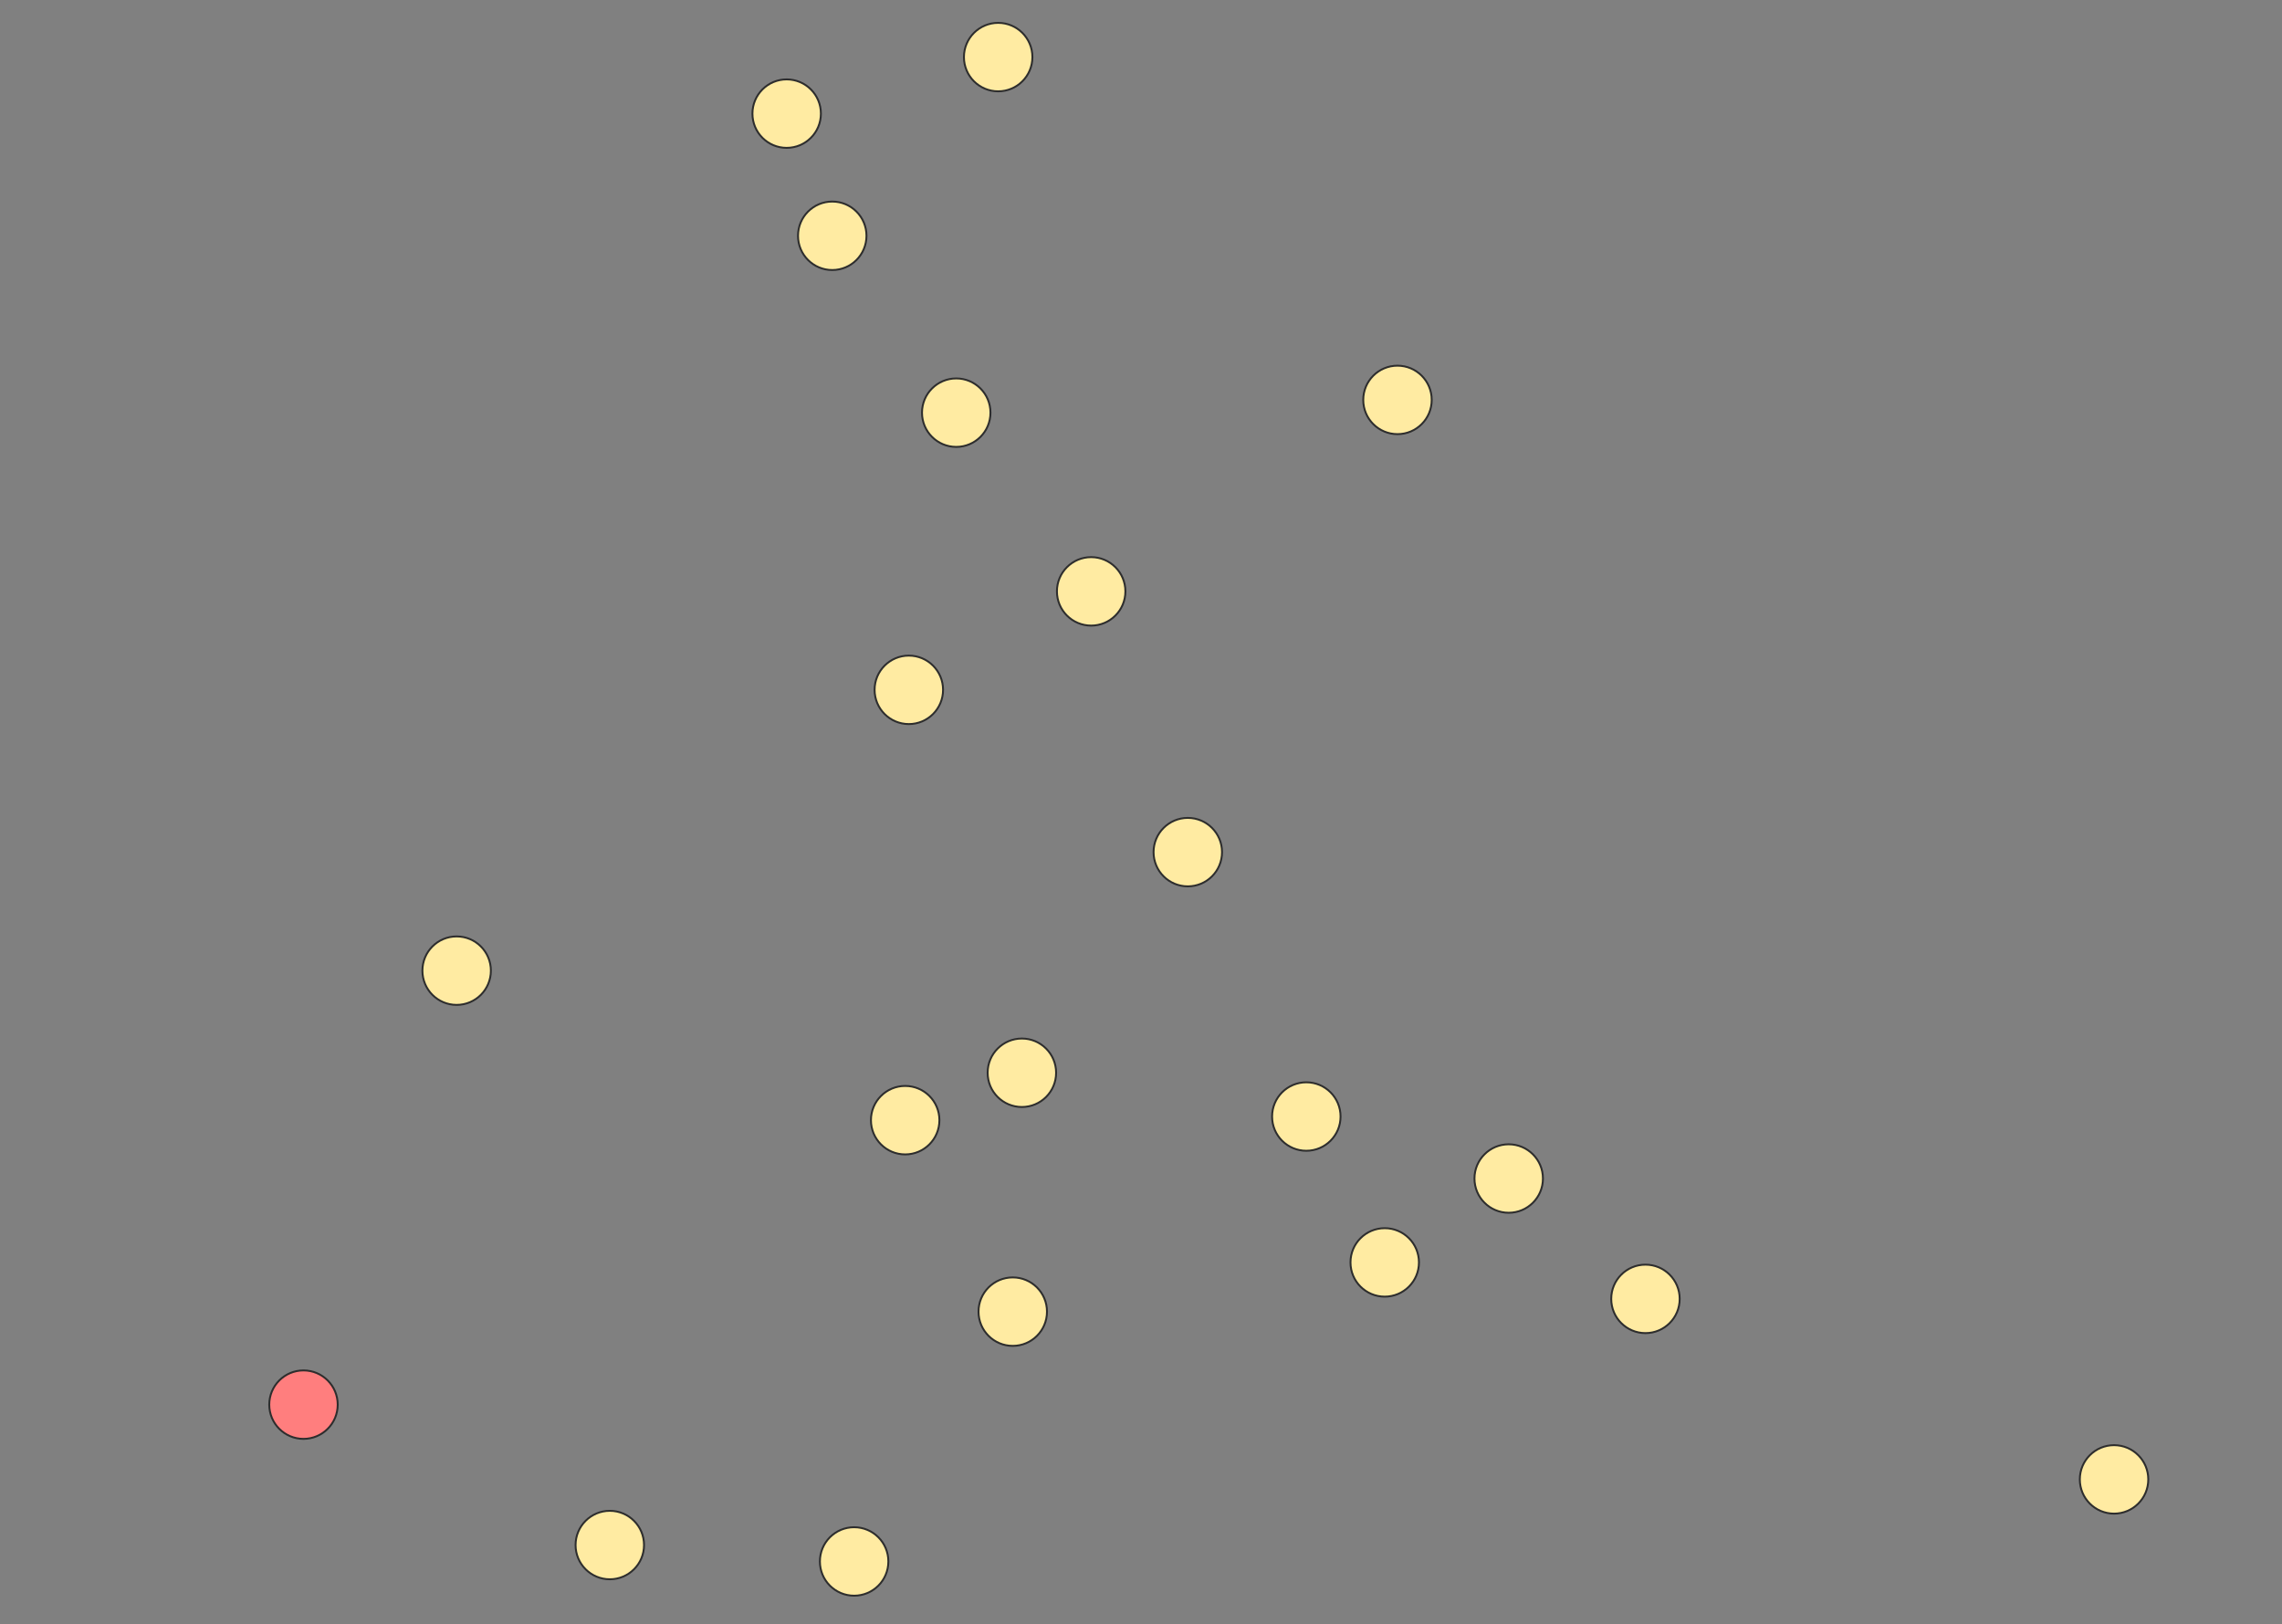 <svg xmlns="http://www.w3.org/2000/svg" width="1200" height="854">
 <rect width="100%" height="100%" fill="#808080" stroke="none"/>
 <!-- Created with Image Occlusion Enhanced -->
 <g>
  <title>Labels</title>
 </g>
 <g>
  <title>Masks</title>
  <ellipse ry="18" rx="18" id="49392fe623154f04ab5f93ba72b5823e-ao-1" cy="30.02" cx="524.893" stroke="#2D2D2D" fill="#FFEBA2"/>
  <ellipse id="49392fe623154f04ab5f93ba72b5823e-ao-2" ry="18" rx="18" cy="59.743" cx="413.672" stroke="#2D2D2D" fill="#FFEBA2"/>
  <ellipse id="49392fe623154f04ab5f93ba72b5823e-ao-3" ry="18" rx="18" cy="123.983" cx="437.642" stroke="#2D2D2D" fill="#FFEBA2"/>
  <ellipse id="49392fe623154f04ab5f93ba72b5823e-ao-4" ry="18" rx="18" cy="216.987" cx="502.841" stroke="#2D2D2D" fill="#FFEBA2"/>
  <ellipse id="49392fe623154f04ab5f93ba72b5823e-ao-5" ry="18" rx="18" cy="210.276" cx="734.872" stroke="#2D2D2D" fill="#FFEBA2"/>
  <ellipse id="49392fe623154f04ab5f93ba72b5823e-ao-6" ry="18" rx="18" cy="310.95" cx="573.793" stroke="#2D2D2D" fill="#FFEBA2"/>
  <ellipse id="49392fe623154f04ab5f93ba72b5823e-ao-7" ry="18" rx="18" cy="362.726" cx="477.912" stroke="#2D2D2D" fill="#FFEBA2"/>
  <ellipse id="49392fe623154f04ab5f93ba72b5823e-ao-8" ry="18" rx="18" cy="448.06" cx="624.609" stroke="#2D2D2D" fill="#FFEBA2"/>
  <ellipse id="49392fe623154f04ab5f93ba72b5823e-ao-9" ry="18" rx="18" cy="510.382" cx="240.128" stroke="#2D2D2D" fill="#FFEBA2"/>
  <ellipse id="49392fe623154f04ab5f93ba72b5823e-ao-10" ry="18" rx="18" cy="738.578" cx="159.588" stroke="#2D2D2D" fill="#FF7E7E" class="qshape"/>
  <ellipse id="49392fe623154f04ab5f93ba72b5823e-ao-11" ry="18" rx="18" cy="812.406" cx="320.668" stroke="#2D2D2D" fill="#FFEBA2"/>
  <ellipse id="49392fe623154f04ab5f93ba72b5823e-ao-12" ry="18" rx="18" cy="821.035" cx="449.148" stroke="#2D2D2D" fill="#FFEBA2"/>
  <ellipse id="49392fe623154f04ab5f93ba72b5823e-ao-13" ry="18" rx="18" cy="689.679" cx="532.564" stroke="#2D2D2D" fill="#FFEBA2"/>
  <ellipse id="49392fe623154f04ab5f93ba72b5823e-ao-14" ry="18" rx="18" cy="589.004" cx="475.994" stroke="#2D2D2D" fill="#FFEBA2"/>
  <ellipse id="49392fe623154f04ab5f93ba72b5823e-ao-15" ry="18" rx="18" cy="564.075" cx="537.358" stroke="#2D2D2D" fill="#FFEBA2"/>
  <ellipse id="49392fe623154f04ab5f93ba72b5823e-ao-16" ry="18" rx="18" cy="587.087" cx="686.932" stroke="#2D2D2D" fill="#FFEBA2"/>
  <ellipse id="49392fe623154f04ab5f93ba72b5823e-ao-17" ry="18" rx="18" cy="663.791" cx="728.161" stroke="#2D2D2D" fill="#FFEBA2"/>
  <ellipse id="49392fe623154f04ab5f93ba72b5823e-ao-18" ry="18" rx="18" cy="619.686" cx="793.359" stroke="#2D2D2D" fill="#FFEBA2"/>
  <ellipse id="49392fe623154f04ab5f93ba72b5823e-ao-19" ry="18" rx="18" cy="682.967" cx="865.27" stroke="#2D2D2D" fill="#FFEBA2"/>
  <ellipse id="49392fe623154f04ab5f93ba72b5823e-ao-20" ry="18" rx="18" cy="777.889" cx="1111.683" stroke="#2D2D2D" fill="#FFEBA2"/>
 </g>
</svg>